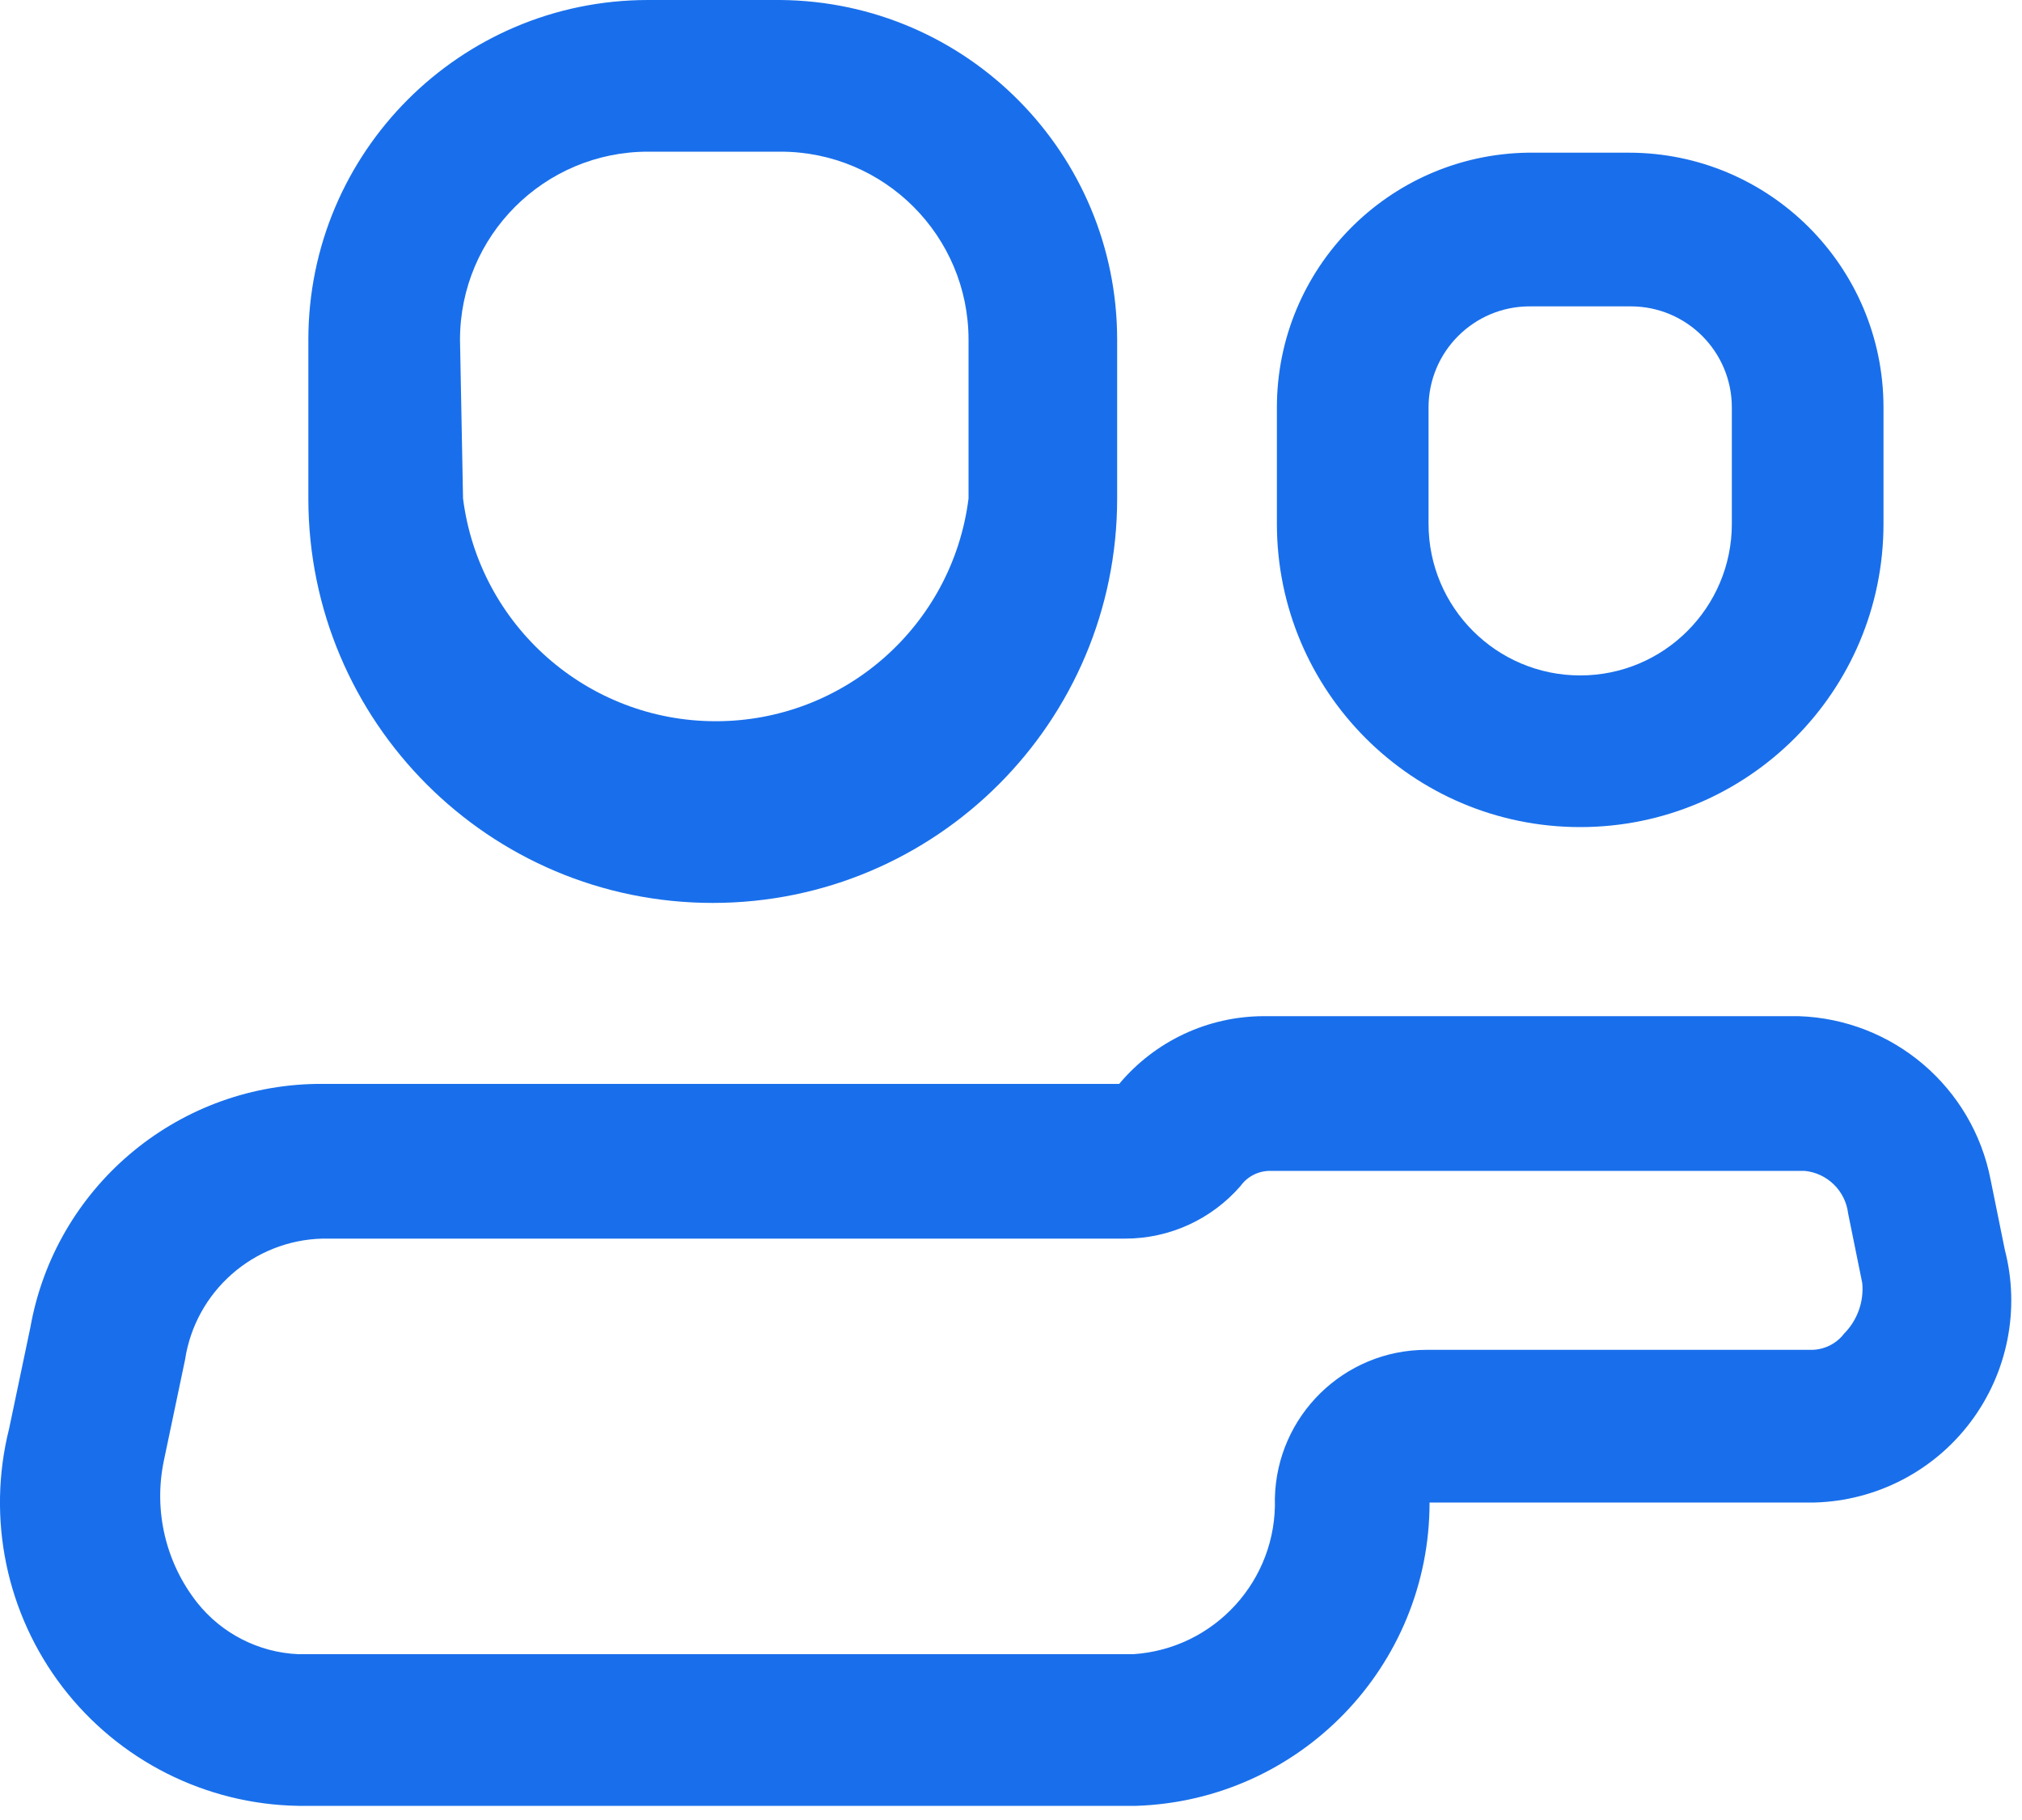 <svg width="20" height="18" viewBox="0 0 20 18" fill="none" xmlns="http://www.w3.org/2000/svg">
<path fill-rule="evenodd" clip-rule="evenodd" d="M19.69 11.67L19.83 12.36C19.983 12.949 19.858 13.576 19.492 14.063C19.127 14.549 18.559 14.843 17.95 14.86H14.14C14.141 16.479 12.858 17.806 11.24 17.86H2.95C2.035 17.845 1.176 17.412 0.619 16.686C0.062 15.959 -0.133 15.018 0.09 14.13L0.3 13.13C0.544 11.752 1.731 10.742 3.13 10.72H11.07C11.425 10.296 11.948 10.051 12.5 10.05H17.79C18.724 10.08 19.513 10.752 19.69 11.67ZM17.93 13.35C18.052 13.345 18.166 13.287 18.24 13.19C18.371 13.058 18.437 12.875 18.42 12.69L18.28 12C18.253 11.777 18.074 11.602 17.85 11.58H12.56C12.445 11.581 12.337 11.636 12.27 11.73C11.983 12.06 11.568 12.25 11.13 12.25H3.19C2.506 12.267 1.932 12.773 1.83 13.45L1.62 14.45C1.518 14.943 1.639 15.455 1.95 15.85C2.194 16.157 2.559 16.343 2.95 16.36H11.21C12.015 16.307 12.634 15.626 12.61 14.82C12.627 14.003 13.293 13.35 14.11 13.35H17.93Z" fill="#196FEB"/>
<path fill-rule="evenodd" clip-rule="evenodd" d="M11.05 4.93C11.05 7.139 9.259 8.93 7.05 8.93C4.841 8.93 3.05 7.139 3.05 4.93V3.36C3.05 1.504 4.555 0 6.41 0H7.72C9.564 0.016 11.05 1.516 11.05 3.36V4.93ZM6.41 1.5C5.383 1.5 4.55 2.333 4.55 3.36L4.58 4.93C4.74 6.189 5.811 7.133 7.08 7.133C8.35 7.133 9.421 6.189 9.58 4.93V3.36C9.58 2.333 8.748 1.5 7.72 1.5H6.41Z" fill="#196FEB"/>
<path fill-rule="evenodd" clip-rule="evenodd" d="M18.63 5.18C18.63 6.837 17.287 8.18 15.63 8.18C13.973 8.18 12.63 6.837 12.63 5.18V4.03C12.63 2.654 13.734 1.532 15.11 1.51H16.11C17.502 1.51 18.63 2.638 18.63 4.03V5.18ZM15.13 3.03C14.578 3.03 14.13 3.478 14.13 4.03V5.18C14.13 6.008 14.802 6.68 15.63 6.68C16.459 6.68 17.13 6.008 17.13 5.18V4.03C17.13 3.478 16.683 3.03 16.13 3.03H15.13Z" fill="#196FEB"/>
</svg>
